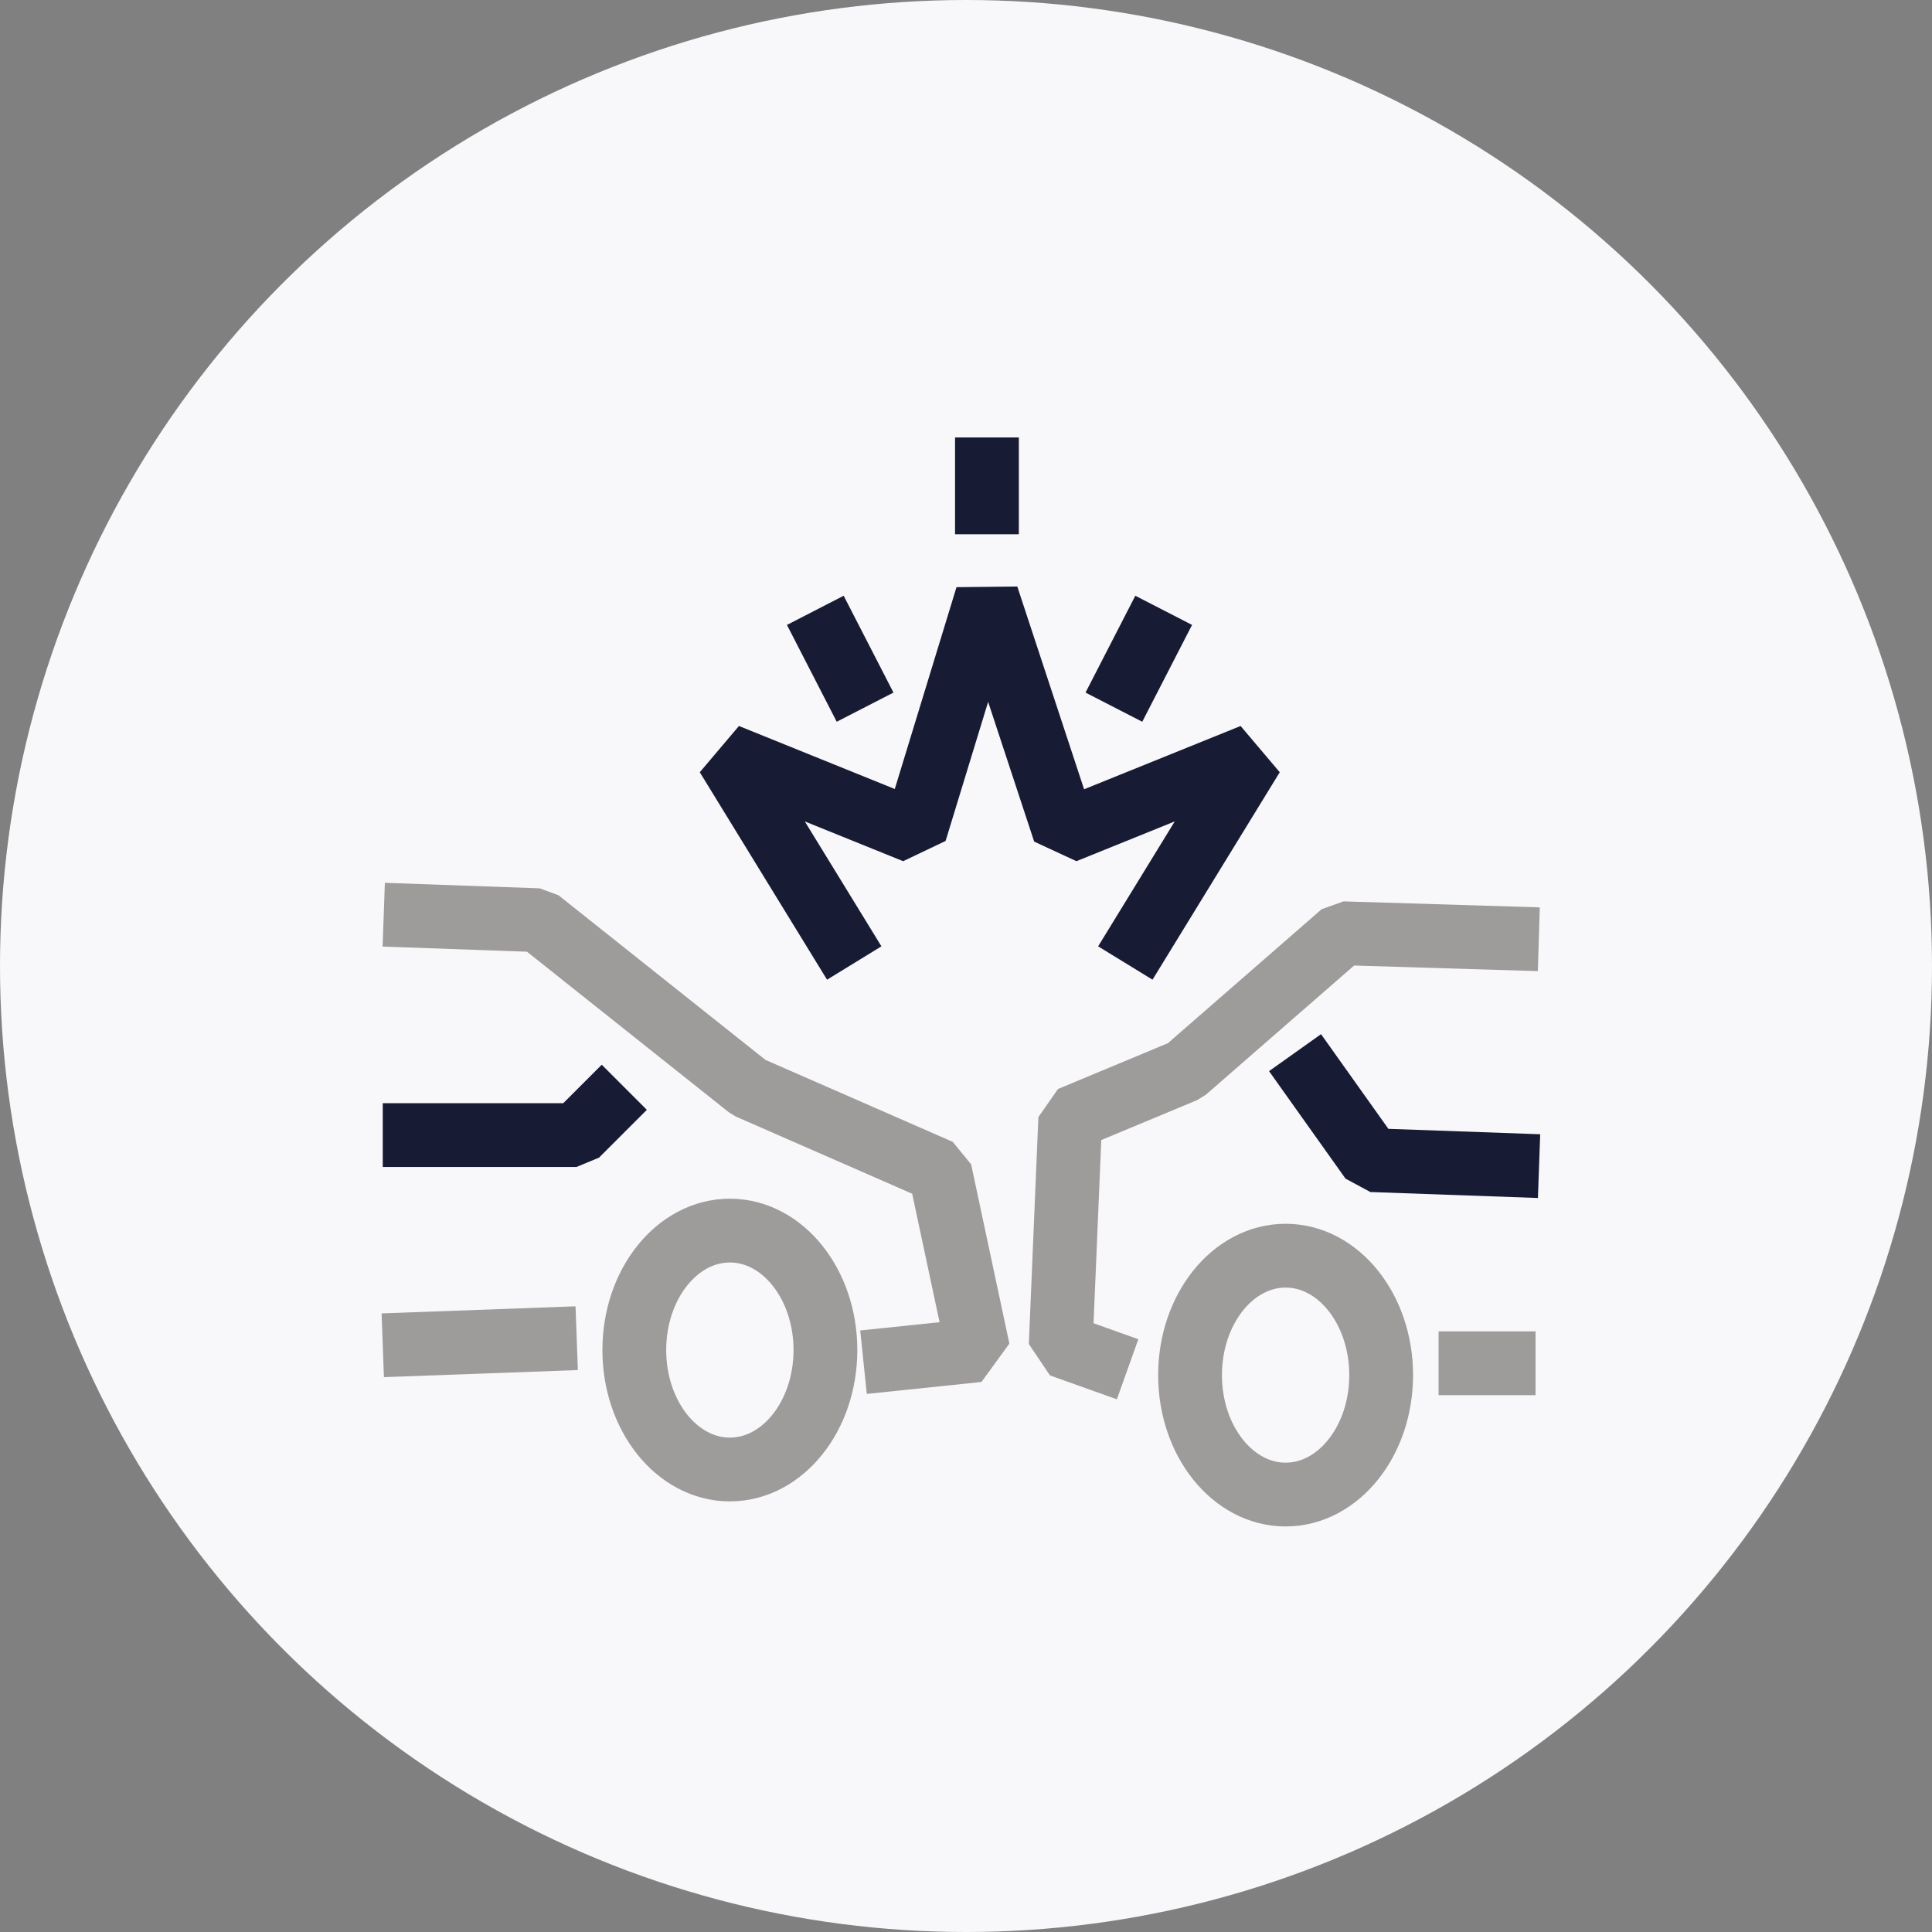 <svg width="106" height="106" viewBox="0 0 106 106" fill="none" xmlns="http://www.w3.org/2000/svg">
<rect x="0" y="0" width="106" height="106" fill="#808080" stroke="none"/>
<circle cx="53" cy="53" r="53" fill="#F8F8FA"/>
<path d="M84.428 51.532L73.662 51.204L65.012 58.741L58.72 61.363L58.196 73.815L61.866 75.126" stroke="#9E9C9A" stroke-width="3.5" stroke-miterlimit="10" stroke-linejoin="bevel"/>
<path d="M78.929 74.796H84.249" stroke="#9E9C9A" stroke-width="3.5" stroke-miterlimit="10" stroke-linejoin="bevel"/>
<path d="M70.536 82C73.431 82 75.778 79.066 75.778 75.447C75.778 71.827 73.431 68.893 70.536 68.893C67.64 68.893 65.293 71.827 65.293 75.447C65.293 79.066 67.64 82 70.536 82Z" stroke="#9E9C9A" stroke-width="3.5" stroke-miterlimit="10" stroke-linejoin="bevel"/>
<path d="M84.441 63.98L75.248 63.652L71.053 57.754" stroke="#181B34" stroke-width="3.5" stroke-miterlimit="10" stroke-linejoin="bevel"/>
<path d="M47.377 74.737L53.668 74.082L51.571 64.251L41.086 59.663L29.551 50.488L21.054 50.185" stroke="#9E9C9A" stroke-width="3.5" stroke-miterlimit="10" stroke-linejoin="bevel"/>
<path d="M21 73.809L31.641 73.42" stroke="#9E9C9A" stroke-width="3.5" stroke-miterlimit="10" stroke-linejoin="bevel"/>
<path d="M40.044 80.624C42.94 80.624 45.287 77.69 45.287 74.071C45.287 70.451 42.94 67.517 40.044 67.517C37.149 67.517 34.801 70.451 34.801 74.071C34.801 77.69 37.149 80.624 40.044 80.624Z" stroke="#9E9C9A" stroke-width="3.5" stroke-miterlimit="10" stroke-linejoin="bevel"/>
<path d="M34.252 59.654L31.63 62.276H21" stroke="#181B34" stroke-width="3.5" stroke-miterlimit="10" stroke-linejoin="bevel"/>
<path d="M61.741 52.836L68.722 41.454L58.402 45.627L54.152 32.727L50.207 45.627L39.886 41.454L46.868 52.836" stroke="#181B34" stroke-width="3.5" stroke-miterlimit="10" stroke-linejoin="bevel"/>
<path d="M44.732 33.486L47.464 38.799" stroke="#181B34" stroke-width="3.5" stroke-miterlimit="10" stroke-linejoin="bevel"/>
<path d="M63.846 33.486L61.114 38.799" stroke="#181B34" stroke-width="3.5" stroke-miterlimit="10" stroke-linejoin="bevel"/>
<path d="M54.149 24V29.312" stroke="#181B34" stroke-width="3.5" stroke-miterlimit="10" stroke-linejoin="bevel"/>
</svg>
